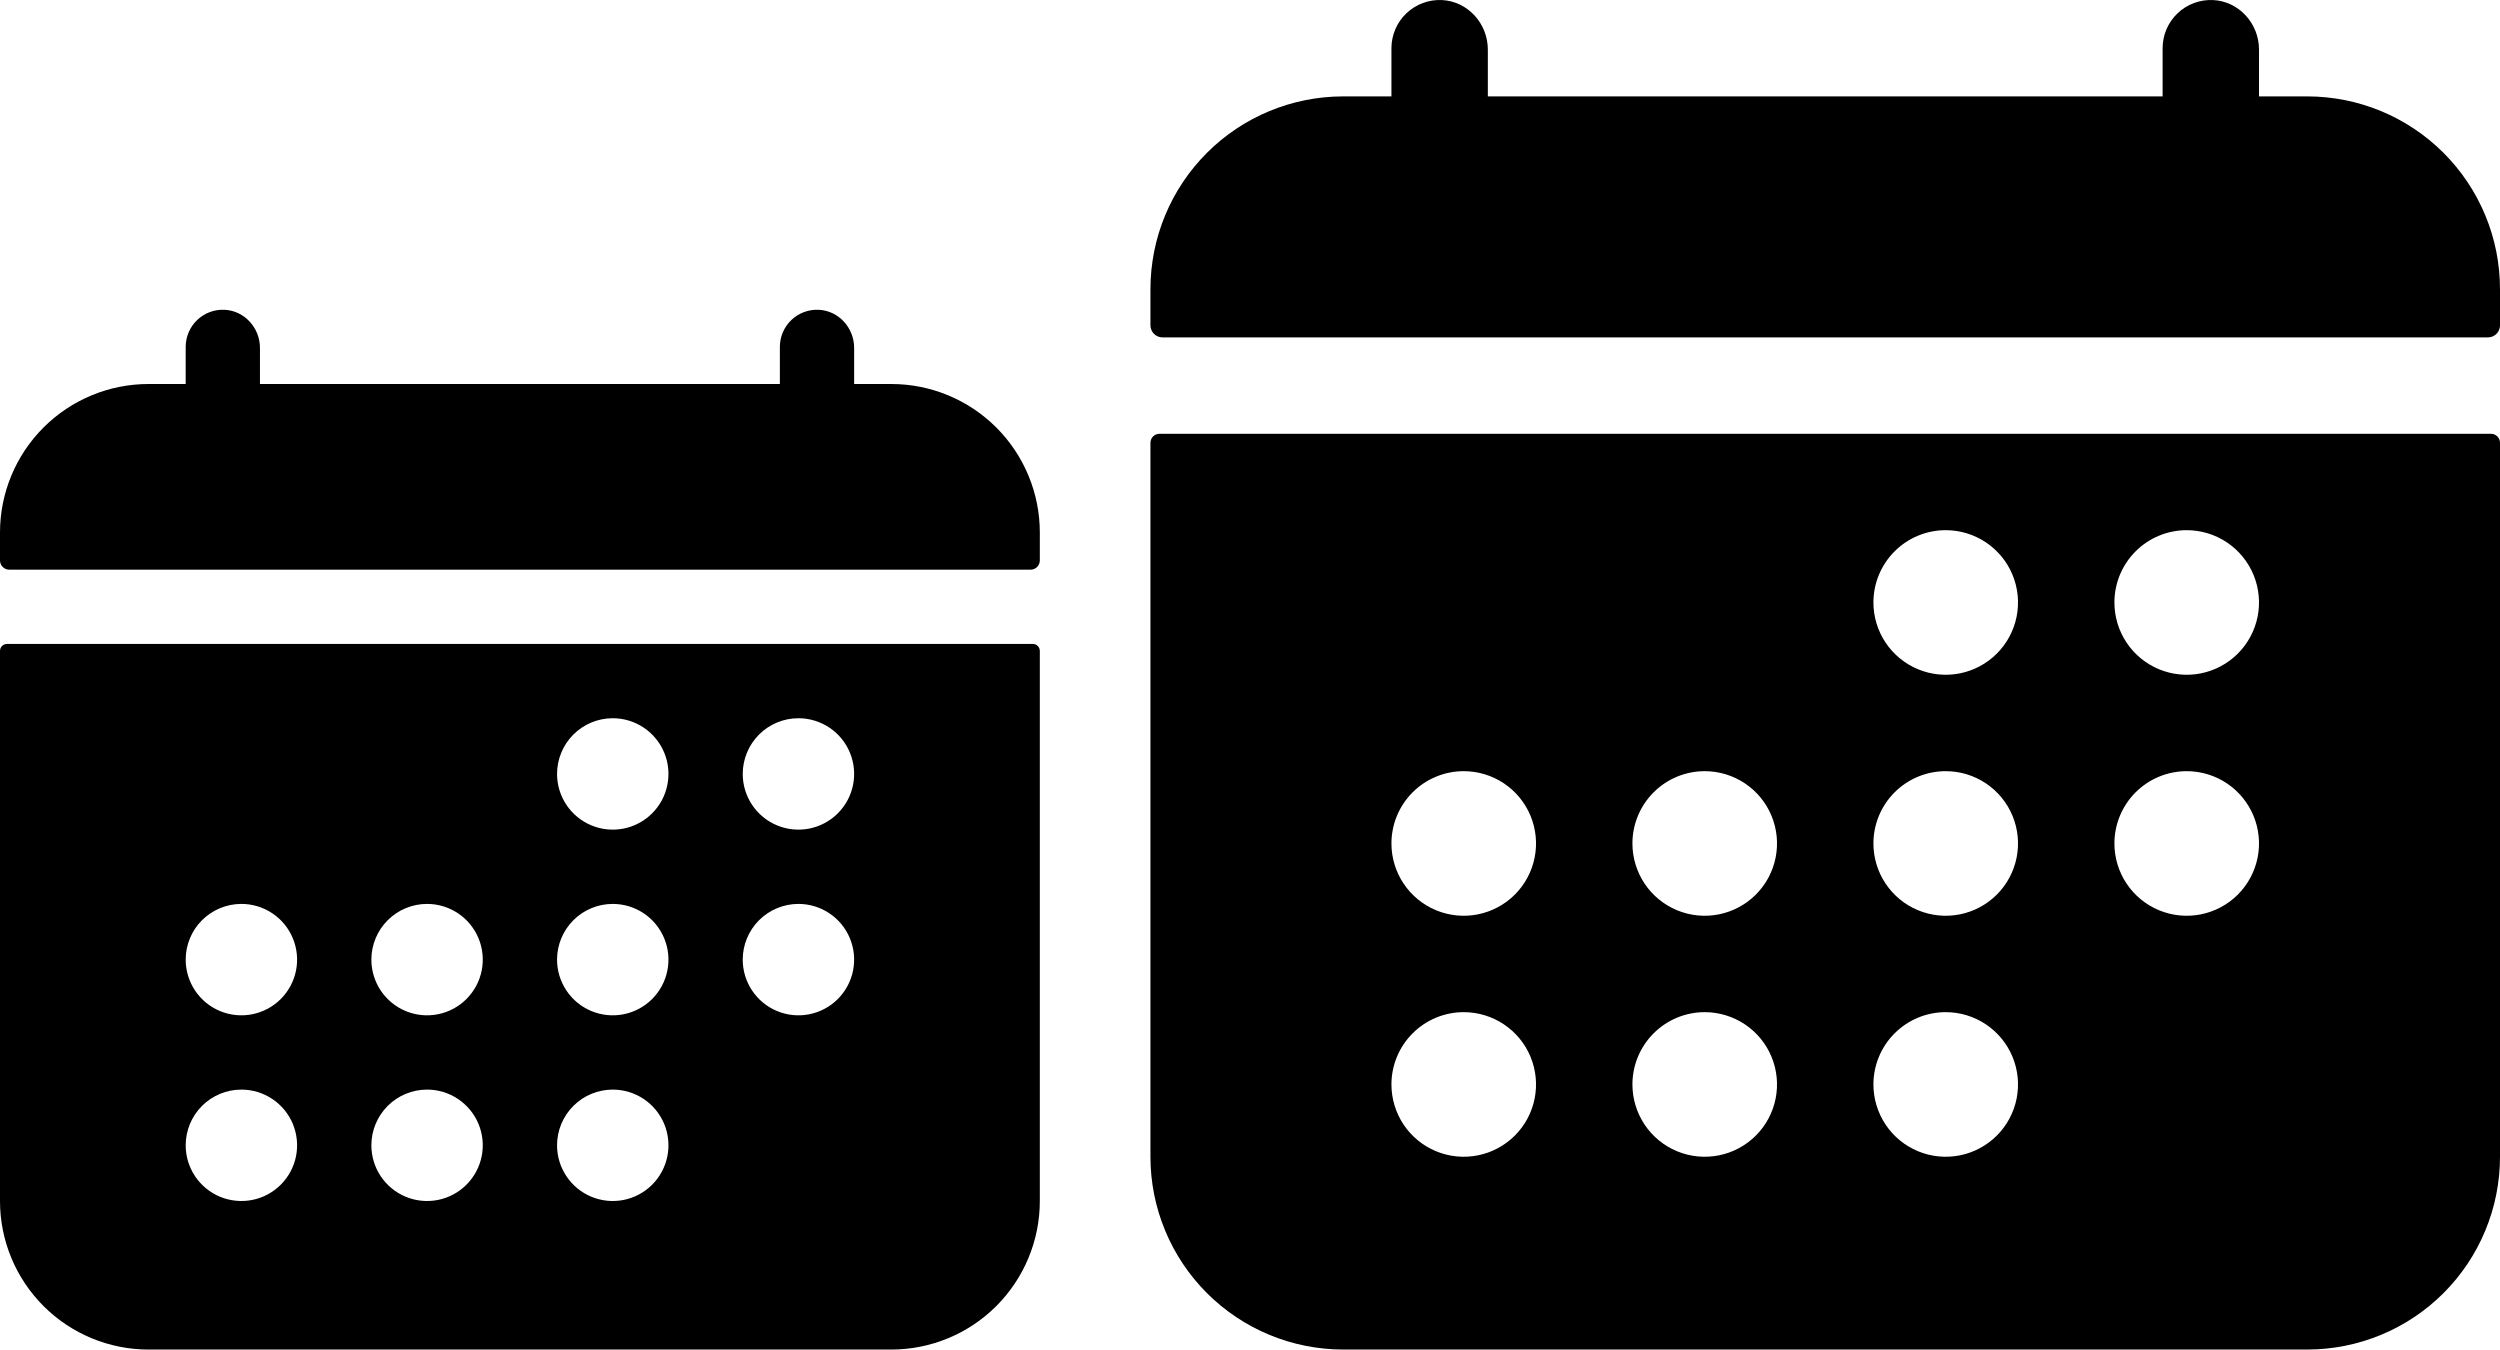 <svg width="226" height="122" viewBox="0 0 226 122" fill="none" xmlns="http://www.w3.org/2000/svg">
<path d="M94 48.143C94 44.581 92.585 41.166 90.067 38.647C87.549 36.129 84.133 34.714 80.572 34.714H77.215V31.451C77.215 29.645 75.826 28.094 74.019 28.004C73.565 27.982 73.111 28.052 72.686 28.211C72.26 28.37 71.871 28.613 71.541 28.927C71.213 29.24 70.951 29.617 70.772 30.035C70.593 30.453 70.5 30.902 70.5 31.357V34.714H23.5V31.451C23.5 29.645 22.111 28.094 20.305 28.004C19.851 27.982 19.397 28.052 18.971 28.211C18.545 28.37 18.156 28.613 17.827 28.927C17.498 29.24 17.236 29.617 17.057 30.035C16.878 30.453 16.786 30.902 16.786 31.357V34.714H13.429C9.867 34.714 6.452 36.129 3.933 38.647C1.415 41.166 0 44.581 0 48.143V50.66C0 50.883 0.088 51.097 0.246 51.254C0.403 51.411 0.617 51.5 0.839 51.5H93.161C93.384 51.5 93.597 51.411 93.754 51.254C93.912 51.097 94 50.883 94 50.66V48.143Z" fill="black"/>
<path d="M0 108.571C0 112.133 1.415 115.548 3.933 118.067C6.452 120.585 9.867 122 13.429 122H80.572C84.133 122 87.549 120.585 90.067 118.067C92.585 115.548 94 112.133 94 108.571V58.843C94 58.676 93.934 58.516 93.816 58.398C93.698 58.28 93.538 58.214 93.371 58.214H0.629C0.463 58.214 0.302 58.28 0.184 58.398C0.066 58.516 0 58.676 0 58.843V108.571ZM72.179 64.928C73.175 64.928 74.148 65.224 74.977 65.777C75.805 66.33 76.45 67.117 76.831 68.037C77.212 68.957 77.312 69.97 77.118 70.947C76.924 71.923 76.444 72.821 75.74 73.525C75.035 74.229 74.138 74.709 73.161 74.903C72.184 75.097 71.172 74.998 70.252 74.616C69.332 74.235 68.545 73.59 67.992 72.762C67.438 71.934 67.143 70.96 67.143 69.964C67.143 68.629 67.674 67.348 68.618 66.403C69.562 65.459 70.843 64.928 72.179 64.928ZM72.179 81.714C73.175 81.714 74.148 82.009 74.977 82.563C75.805 83.116 76.45 83.903 76.831 84.823C77.212 85.743 77.312 86.755 77.118 87.732C76.924 88.709 76.444 89.606 75.74 90.311C75.035 91.015 74.138 91.495 73.161 91.689C72.184 91.883 71.172 91.783 70.252 91.402C69.332 91.021 68.545 90.376 67.992 89.547C67.438 88.719 67.143 87.746 67.143 86.75C67.143 85.414 67.674 84.133 68.618 83.189C69.562 82.245 70.843 81.714 72.179 81.714ZM55.393 64.928C56.389 64.928 57.363 65.224 58.191 65.777C59.019 66.33 59.664 67.117 60.045 68.037C60.427 68.957 60.526 69.97 60.332 70.947C60.138 71.923 59.658 72.821 58.954 73.525C58.25 74.229 57.352 74.709 56.376 74.903C55.399 75.097 54.386 74.998 53.466 74.616C52.546 74.235 51.759 73.59 51.206 72.762C50.653 71.934 50.357 70.96 50.357 69.964C50.357 68.629 50.888 67.348 51.832 66.403C52.777 65.459 54.057 64.928 55.393 64.928ZM55.393 81.714C56.389 81.714 57.363 82.009 58.191 82.563C59.019 83.116 59.664 83.903 60.045 84.823C60.427 85.743 60.526 86.755 60.332 87.732C60.138 88.709 59.658 89.606 58.954 90.311C58.25 91.015 57.352 91.495 56.376 91.689C55.399 91.883 54.386 91.783 53.466 91.402C52.546 91.021 51.759 90.376 51.206 89.547C50.653 88.719 50.357 87.746 50.357 86.75C50.357 85.414 50.888 84.133 51.832 83.189C52.777 82.245 54.057 81.714 55.393 81.714ZM55.393 98.5C56.389 98.5 57.363 98.795 58.191 99.349C59.019 99.902 59.664 100.688 60.045 101.608C60.427 102.529 60.526 103.541 60.332 104.518C60.138 105.495 59.658 106.392 58.954 107.096C58.25 107.801 57.352 108.28 56.376 108.475C55.399 108.669 54.386 108.569 53.466 108.188C52.546 107.807 51.759 107.161 51.206 106.333C50.653 105.505 50.357 104.532 50.357 103.536C50.357 102.2 50.888 100.919 51.832 99.975C52.777 99.03 54.057 98.5 55.393 98.5ZM38.607 81.714C39.603 81.714 40.577 82.009 41.405 82.563C42.233 83.116 42.879 83.903 43.26 84.823C43.641 85.743 43.74 86.755 43.546 87.732C43.352 88.709 42.872 89.606 42.168 90.311C41.464 91.015 40.566 91.495 39.59 91.689C38.613 91.883 37.6 91.783 36.68 91.402C35.76 91.021 34.974 90.376 34.42 89.547C33.867 88.719 33.572 87.746 33.572 86.75C33.572 85.414 34.102 84.133 35.047 83.189C35.991 82.245 37.272 81.714 38.607 81.714ZM38.607 98.5C39.603 98.5 40.577 98.795 41.405 99.349C42.233 99.902 42.879 100.688 43.26 101.608C43.641 102.529 43.74 103.541 43.546 104.518C43.352 105.495 42.872 106.392 42.168 107.096C41.464 107.801 40.566 108.28 39.59 108.475C38.613 108.669 37.6 108.569 36.68 108.188C35.76 107.807 34.974 107.161 34.42 106.333C33.867 105.505 33.572 104.532 33.572 103.536C33.572 102.2 34.102 100.919 35.047 99.975C35.991 99.03 37.272 98.5 38.607 98.5ZM21.822 81.714C22.817 81.714 23.791 82.009 24.619 82.563C25.447 83.116 26.093 83.903 26.474 84.823C26.855 85.743 26.955 86.755 26.761 87.732C26.566 88.709 26.087 89.606 25.382 90.311C24.678 91.015 23.781 91.495 22.804 91.689C21.827 91.883 20.815 91.783 19.894 91.402C18.974 91.021 18.188 90.376 17.634 89.547C17.081 88.719 16.786 87.746 16.786 86.75C16.786 85.414 17.316 84.133 18.261 83.189C19.205 82.245 20.486 81.714 21.822 81.714ZM21.822 98.5C22.817 98.5 23.791 98.795 24.619 99.349C25.447 99.902 26.093 100.688 26.474 101.608C26.855 102.529 26.955 103.541 26.761 104.518C26.566 105.495 26.087 106.392 25.382 107.096C24.678 107.801 23.781 108.28 22.804 108.475C21.827 108.669 20.815 108.569 19.894 108.188C18.974 107.807 18.188 107.161 17.634 106.333C17.081 105.505 16.786 104.532 16.786 103.536C16.786 102.2 17.316 100.919 18.261 99.975C19.205 99.03 20.486 98.5 21.822 98.5Z" fill="black"/>
<path d="M226 26.142C226 21.52 224.164 17.087 220.895 13.819C217.627 10.55 213.194 8.714 208.571 8.714H204.214V4.479C204.214 2.135 202.412 0.122 200.067 0.005C199.478 -0.023 198.889 0.068 198.336 0.274C197.784 0.48 197.278 0.796 196.851 1.203C196.424 1.61 196.084 2.099 195.852 2.641C195.62 3.183 195.5 3.767 195.5 4.357V8.714H134.5V4.479C134.5 2.135 132.697 0.122 130.353 0.005C129.763 -0.023 129.175 0.068 128.622 0.274C128.069 0.48 127.564 0.796 127.137 1.203C126.71 1.61 126.37 2.099 126.138 2.641C125.906 3.183 125.786 3.767 125.786 4.357V8.714H121.429C116.806 8.714 112.373 10.55 109.105 13.819C105.836 17.087 104 21.52 104 26.142V29.41C104 29.699 104.115 29.976 104.319 30.181C104.523 30.385 104.8 30.5 105.089 30.5H224.911C225.2 30.5 225.477 30.385 225.681 30.181C225.885 29.976 226 29.699 226 29.41V26.142Z" fill="black"/>
<path d="M104 104.571C104 109.193 105.836 113.626 109.105 116.895C112.373 120.163 116.806 121.999 121.429 121.999H208.571C213.194 121.999 217.627 120.163 220.895 116.895C224.164 113.626 226 109.193 226 104.571V40.031C226 39.814 225.914 39.606 225.761 39.453C225.608 39.3 225.4 39.214 225.183 39.214H104.817C104.6 39.214 104.392 39.3 104.239 39.453C104.086 39.606 104 39.814 104 40.031V104.571ZM197.679 47.928C198.971 47.928 200.235 48.311 201.31 49.029C202.384 49.748 203.222 50.768 203.717 51.962C204.211 53.157 204.341 54.471 204.089 55.739C203.837 57.007 203.214 58.171 202.3 59.085C201.386 59.999 200.221 60.622 198.954 60.874C197.686 61.126 196.372 60.996 195.177 60.502C193.983 60.007 192.962 59.169 192.244 58.095C191.526 57.02 191.143 55.756 191.143 54.464C191.143 52.73 191.831 51.068 193.057 49.842C194.283 48.617 195.945 47.928 197.679 47.928ZM197.679 69.714C198.971 69.714 200.235 70.097 201.31 70.815C202.384 71.533 203.222 72.554 203.717 73.748C204.211 74.942 204.341 76.257 204.089 77.524C203.837 78.792 203.214 79.957 202.3 80.871C201.386 81.785 200.221 82.407 198.954 82.659C197.686 82.912 196.372 82.782 195.177 82.287C193.983 81.793 192.962 80.955 192.244 79.88C191.526 78.806 191.143 77.542 191.143 76.249C191.143 74.516 191.831 72.854 193.057 71.628C194.283 70.402 195.945 69.714 197.679 69.714ZM175.893 47.928C177.186 47.928 178.449 48.311 179.524 49.029C180.599 49.748 181.436 50.768 181.931 51.962C182.426 53.157 182.555 54.471 182.303 55.739C182.051 57.007 181.428 58.171 180.514 59.085C179.6 59.999 178.436 60.622 177.168 60.874C175.9 61.126 174.586 60.996 173.392 60.502C172.198 60.007 171.177 59.169 170.459 58.095C169.74 57.02 169.357 55.756 169.357 54.464C169.357 52.73 170.046 51.068 171.271 49.842C172.497 48.617 174.159 47.928 175.893 47.928ZM175.893 69.714C177.186 69.714 178.449 70.097 179.524 70.815C180.599 71.533 181.436 72.554 181.931 73.748C182.426 74.942 182.555 76.257 182.303 77.524C182.051 78.792 181.428 79.957 180.514 80.871C179.6 81.785 178.436 82.407 177.168 82.659C175.9 82.912 174.586 82.782 173.392 82.287C172.198 81.793 171.177 80.955 170.459 79.88C169.74 78.806 169.357 77.542 169.357 76.249C169.357 74.516 170.046 72.854 171.271 71.628C172.497 70.402 174.159 69.714 175.893 69.714ZM175.893 91.499C177.186 91.499 178.449 91.883 179.524 92.601C180.599 93.319 181.436 94.34 181.931 95.534C182.426 96.728 182.555 98.042 182.303 99.31C182.051 100.578 181.428 101.742 180.514 102.656C179.6 103.571 178.436 104.193 177.168 104.445C175.9 104.697 174.586 104.568 173.392 104.073C172.198 103.579 171.177 102.741 170.459 101.666C169.74 100.591 169.357 99.328 169.357 98.035C169.357 96.302 170.046 94.639 171.271 93.414C172.497 92.188 174.159 91.499 175.893 91.499ZM154.107 69.714C155.4 69.714 156.663 70.097 157.738 70.815C158.813 71.533 159.651 72.554 160.145 73.748C160.64 74.942 160.769 76.257 160.517 77.524C160.265 78.792 159.643 79.957 158.729 80.871C157.815 81.785 156.65 82.407 155.382 82.659C154.114 82.912 152.8 82.782 151.606 82.287C150.412 81.793 149.391 80.955 148.673 79.88C147.955 78.806 147.571 77.542 147.571 76.249C147.571 74.516 148.26 72.854 149.486 71.628C150.711 70.402 152.374 69.714 154.107 69.714ZM154.107 91.499C155.4 91.499 156.663 91.883 157.738 92.601C158.813 93.319 159.651 94.34 160.145 95.534C160.64 96.728 160.769 98.042 160.517 99.31C160.265 100.578 159.643 101.742 158.729 102.656C157.815 103.571 156.65 104.193 155.382 104.445C154.114 104.697 152.8 104.568 151.606 104.073C150.412 103.579 149.391 102.741 148.673 101.666C147.955 100.591 147.571 99.328 147.571 98.035C147.571 96.302 148.26 94.639 149.486 93.414C150.711 92.188 152.374 91.499 154.107 91.499ZM132.321 69.714C133.614 69.714 134.878 70.097 135.952 70.815C137.027 71.533 137.865 72.554 138.36 73.748C138.854 74.942 138.984 76.257 138.732 77.524C138.479 78.792 137.857 79.957 136.943 80.871C136.029 81.785 134.864 82.407 133.596 82.659C132.329 82.912 131.015 82.782 129.82 82.287C128.626 81.793 127.605 80.955 126.887 79.88C126.169 78.806 125.786 77.542 125.786 76.249C125.786 74.516 126.474 72.854 127.7 71.628C128.926 70.402 130.588 69.714 132.321 69.714ZM132.321 91.499C133.614 91.499 134.878 91.883 135.952 92.601C137.027 93.319 137.865 94.34 138.36 95.534C138.854 96.728 138.984 98.042 138.732 99.31C138.479 100.578 137.857 101.742 136.943 102.656C136.029 103.571 134.864 104.193 133.596 104.445C132.329 104.697 131.015 104.568 129.82 104.073C128.626 103.579 127.605 102.741 126.887 101.666C126.169 100.591 125.786 99.328 125.786 98.035C125.786 96.302 126.474 94.639 127.7 93.414C128.926 92.188 130.588 91.499 132.321 91.499Z" fill="black"/>
</svg>
